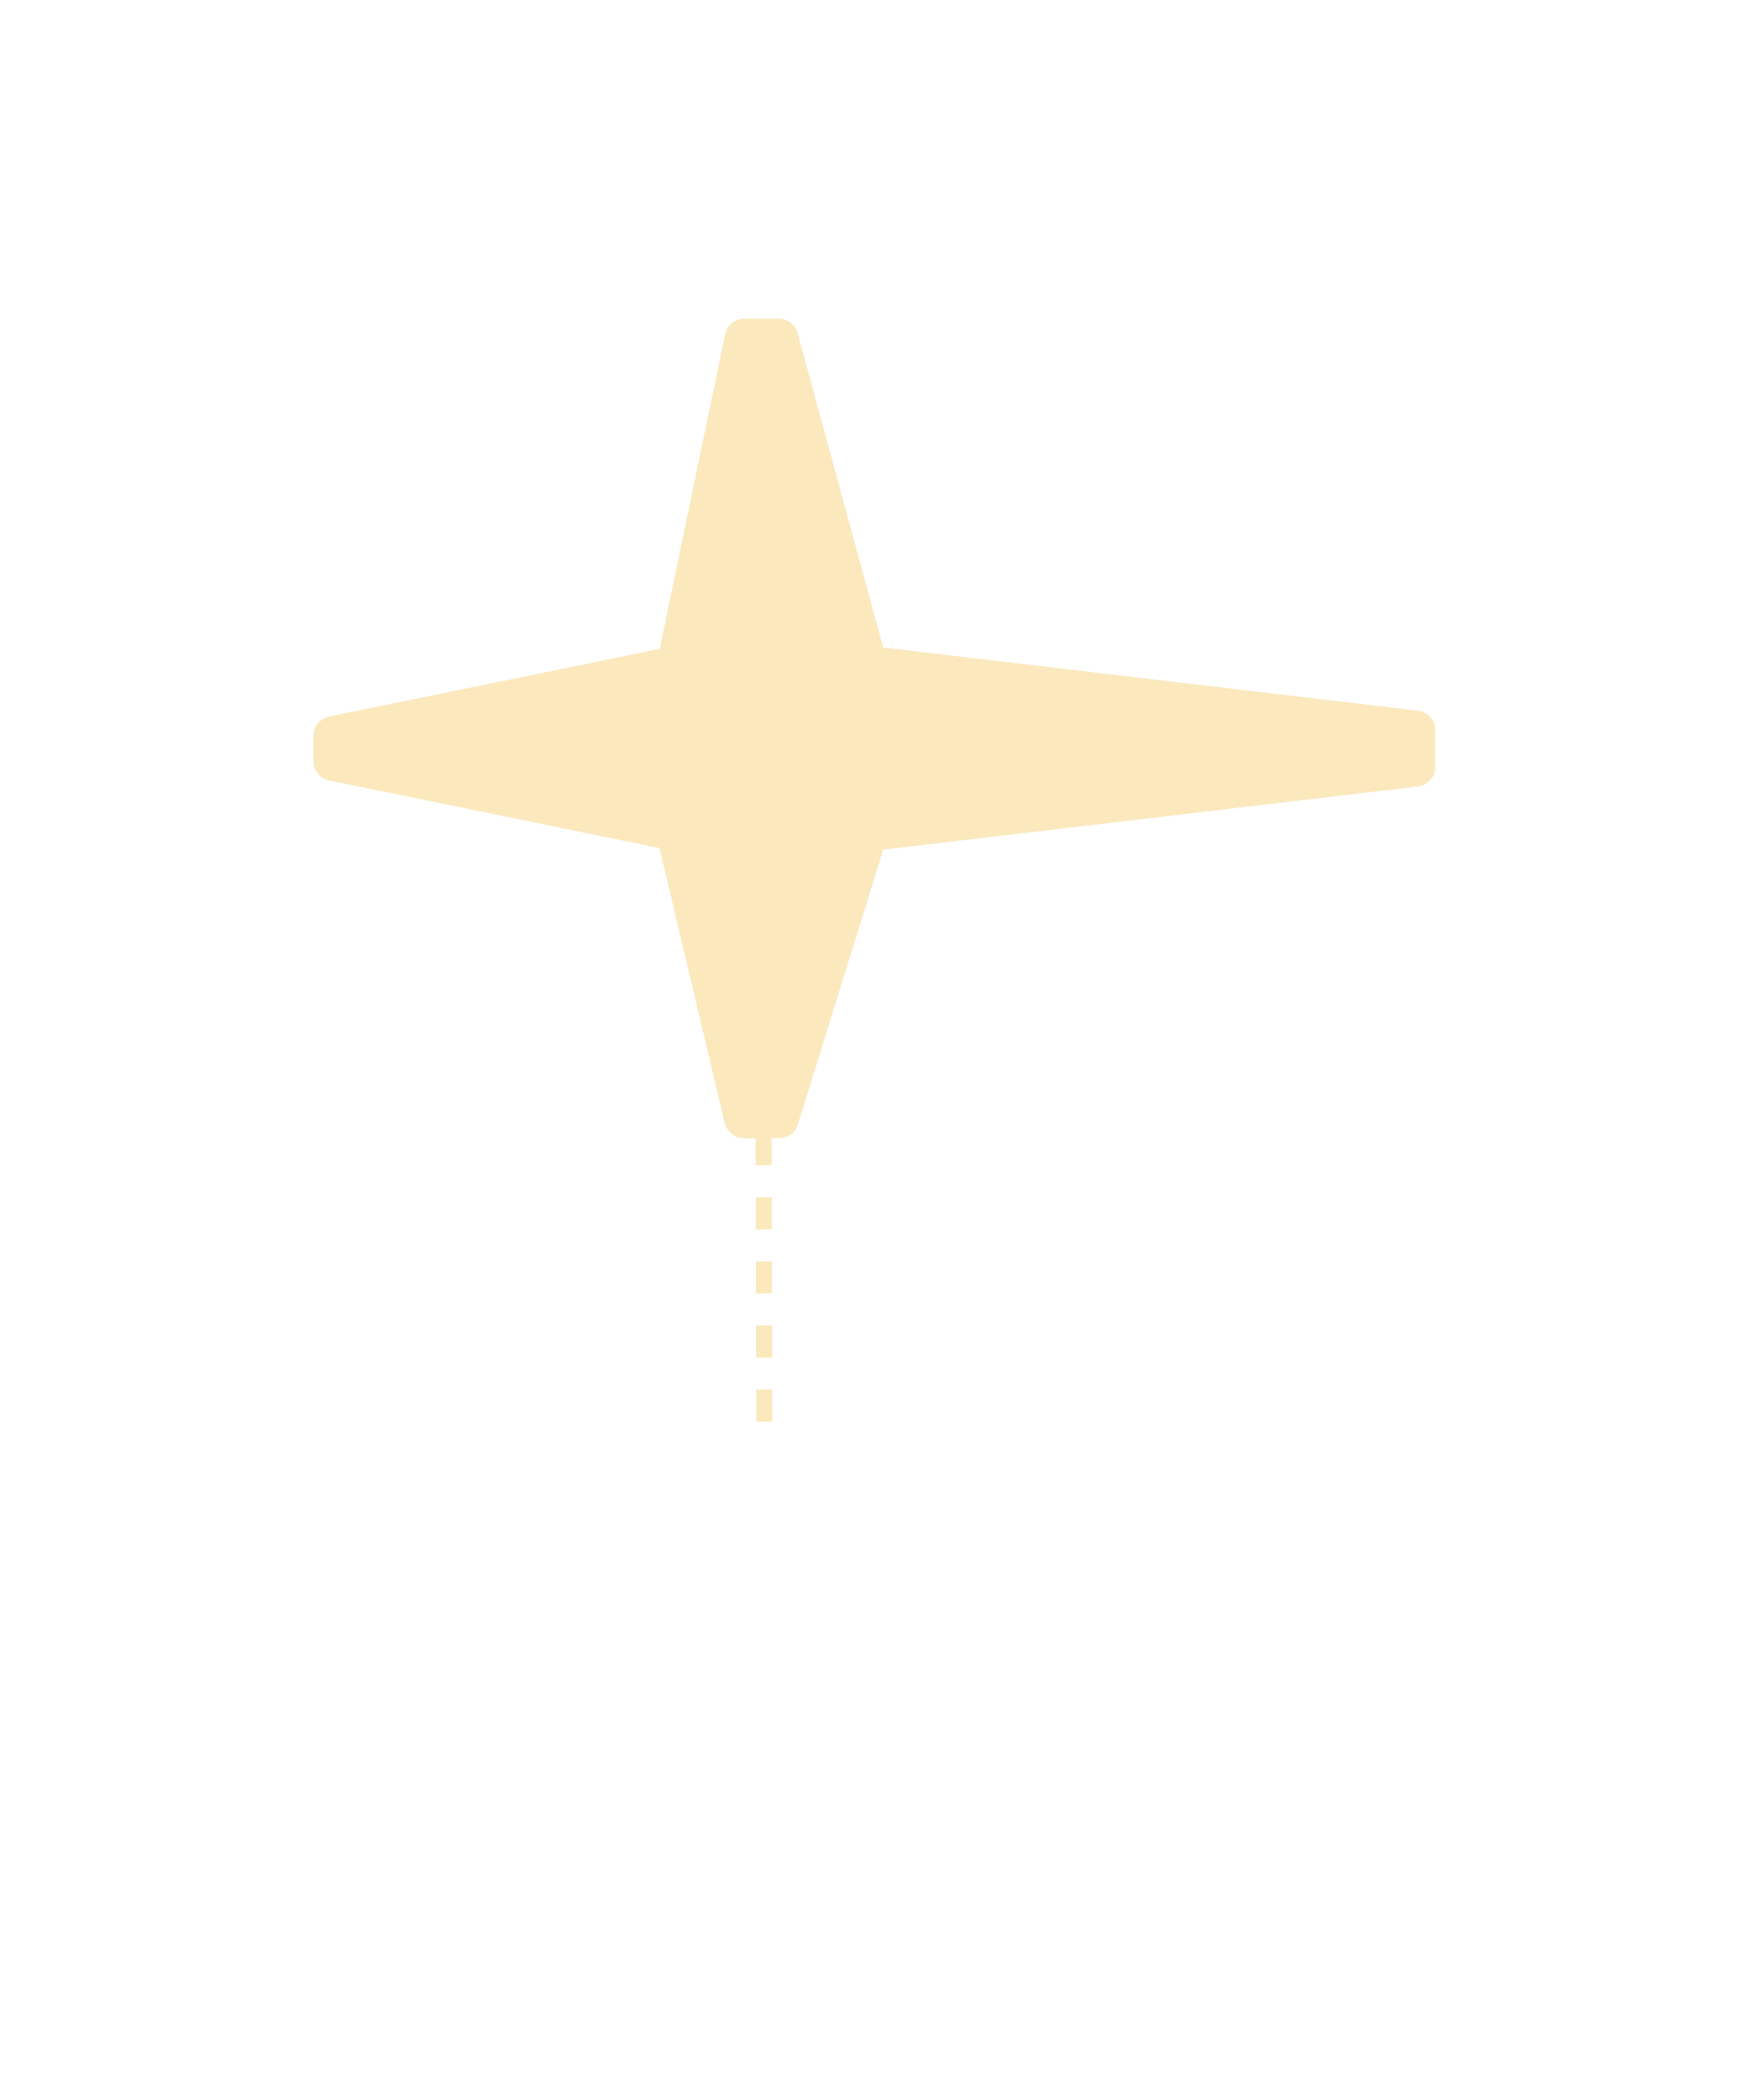 <svg width="110" height="131" viewBox="0 0 110 131" fill="none" xmlns="http://www.w3.org/2000/svg">
<g filter="url(#filter0_d_1078_3602)">
<path d="M55.109 40.401C55.109 40.401 50.837 24.717 49.766 20.777C49.617 20.242 49.131 19.878 48.571 19.878C47.936 19.878 47.114 19.878 46.466 19.878C45.881 19.878 45.37 20.279 45.246 20.838C44.399 24.911 41.161 40.474 41.161 40.474L20.538 44.693C19.966 44.815 19.555 45.313 19.555 45.885V47.489C19.555 48.061 19.966 48.559 20.538 48.681L41.149 52.9C41.149 52.9 44.337 66.347 45.221 70.068C45.358 70.615 45.856 71.004 46.429 71.004H48.583C49.131 71.004 49.617 70.663 49.779 70.153C50.887 66.578 55.109 52.997 55.109 52.997L88.459 49.058C89.082 48.985 89.555 48.462 89.555 47.854V45.532C89.555 44.912 89.082 44.401 88.459 44.328L55.109 40.389V40.401Z" fill="#FBE8BD" style="mix-blend-mode:hard-light"/>
<path d="M47.643 70.679L47.685 90" stroke="#FBE8BD" stroke-dasharray="2 2" style="mix-blend-mode:hard-light"/>
</g>
<defs>
<filter id="filter0_d_1078_3602" x="-20.445" y="-20.122" width="150.445" height="150.124" filterUnits="userSpaceOnUse" color-interpolation-filters="sRGB">
<feFlood flood-opacity="0" result="BackgroundImageFix"/>
<feColorMatrix in="SourceAlpha" type="matrix" values="0 0 0 0 0 0 0 0 0 0 0 0 0 0 0 0 0 0 127 0" result="hardAlpha"/>
<feOffset/>
<feGaussianBlur stdDeviation="20"/>
<feComposite in2="hardAlpha" operator="out"/>
<feColorMatrix type="matrix" values="0 0 0 0 0.988 0 0 0 0 0.333 0 0 0 0 0.133 0 0 0 0.6 0"/>
<feBlend mode="color-dodge" in2="BackgroundImageFix" result="effect1_dropShadow_1078_3602"/>
<feBlend mode="normal" in="SourceGraphic" in2="effect1_dropShadow_1078_3602" result="shape"/>
</filter>
</defs>
</svg>
